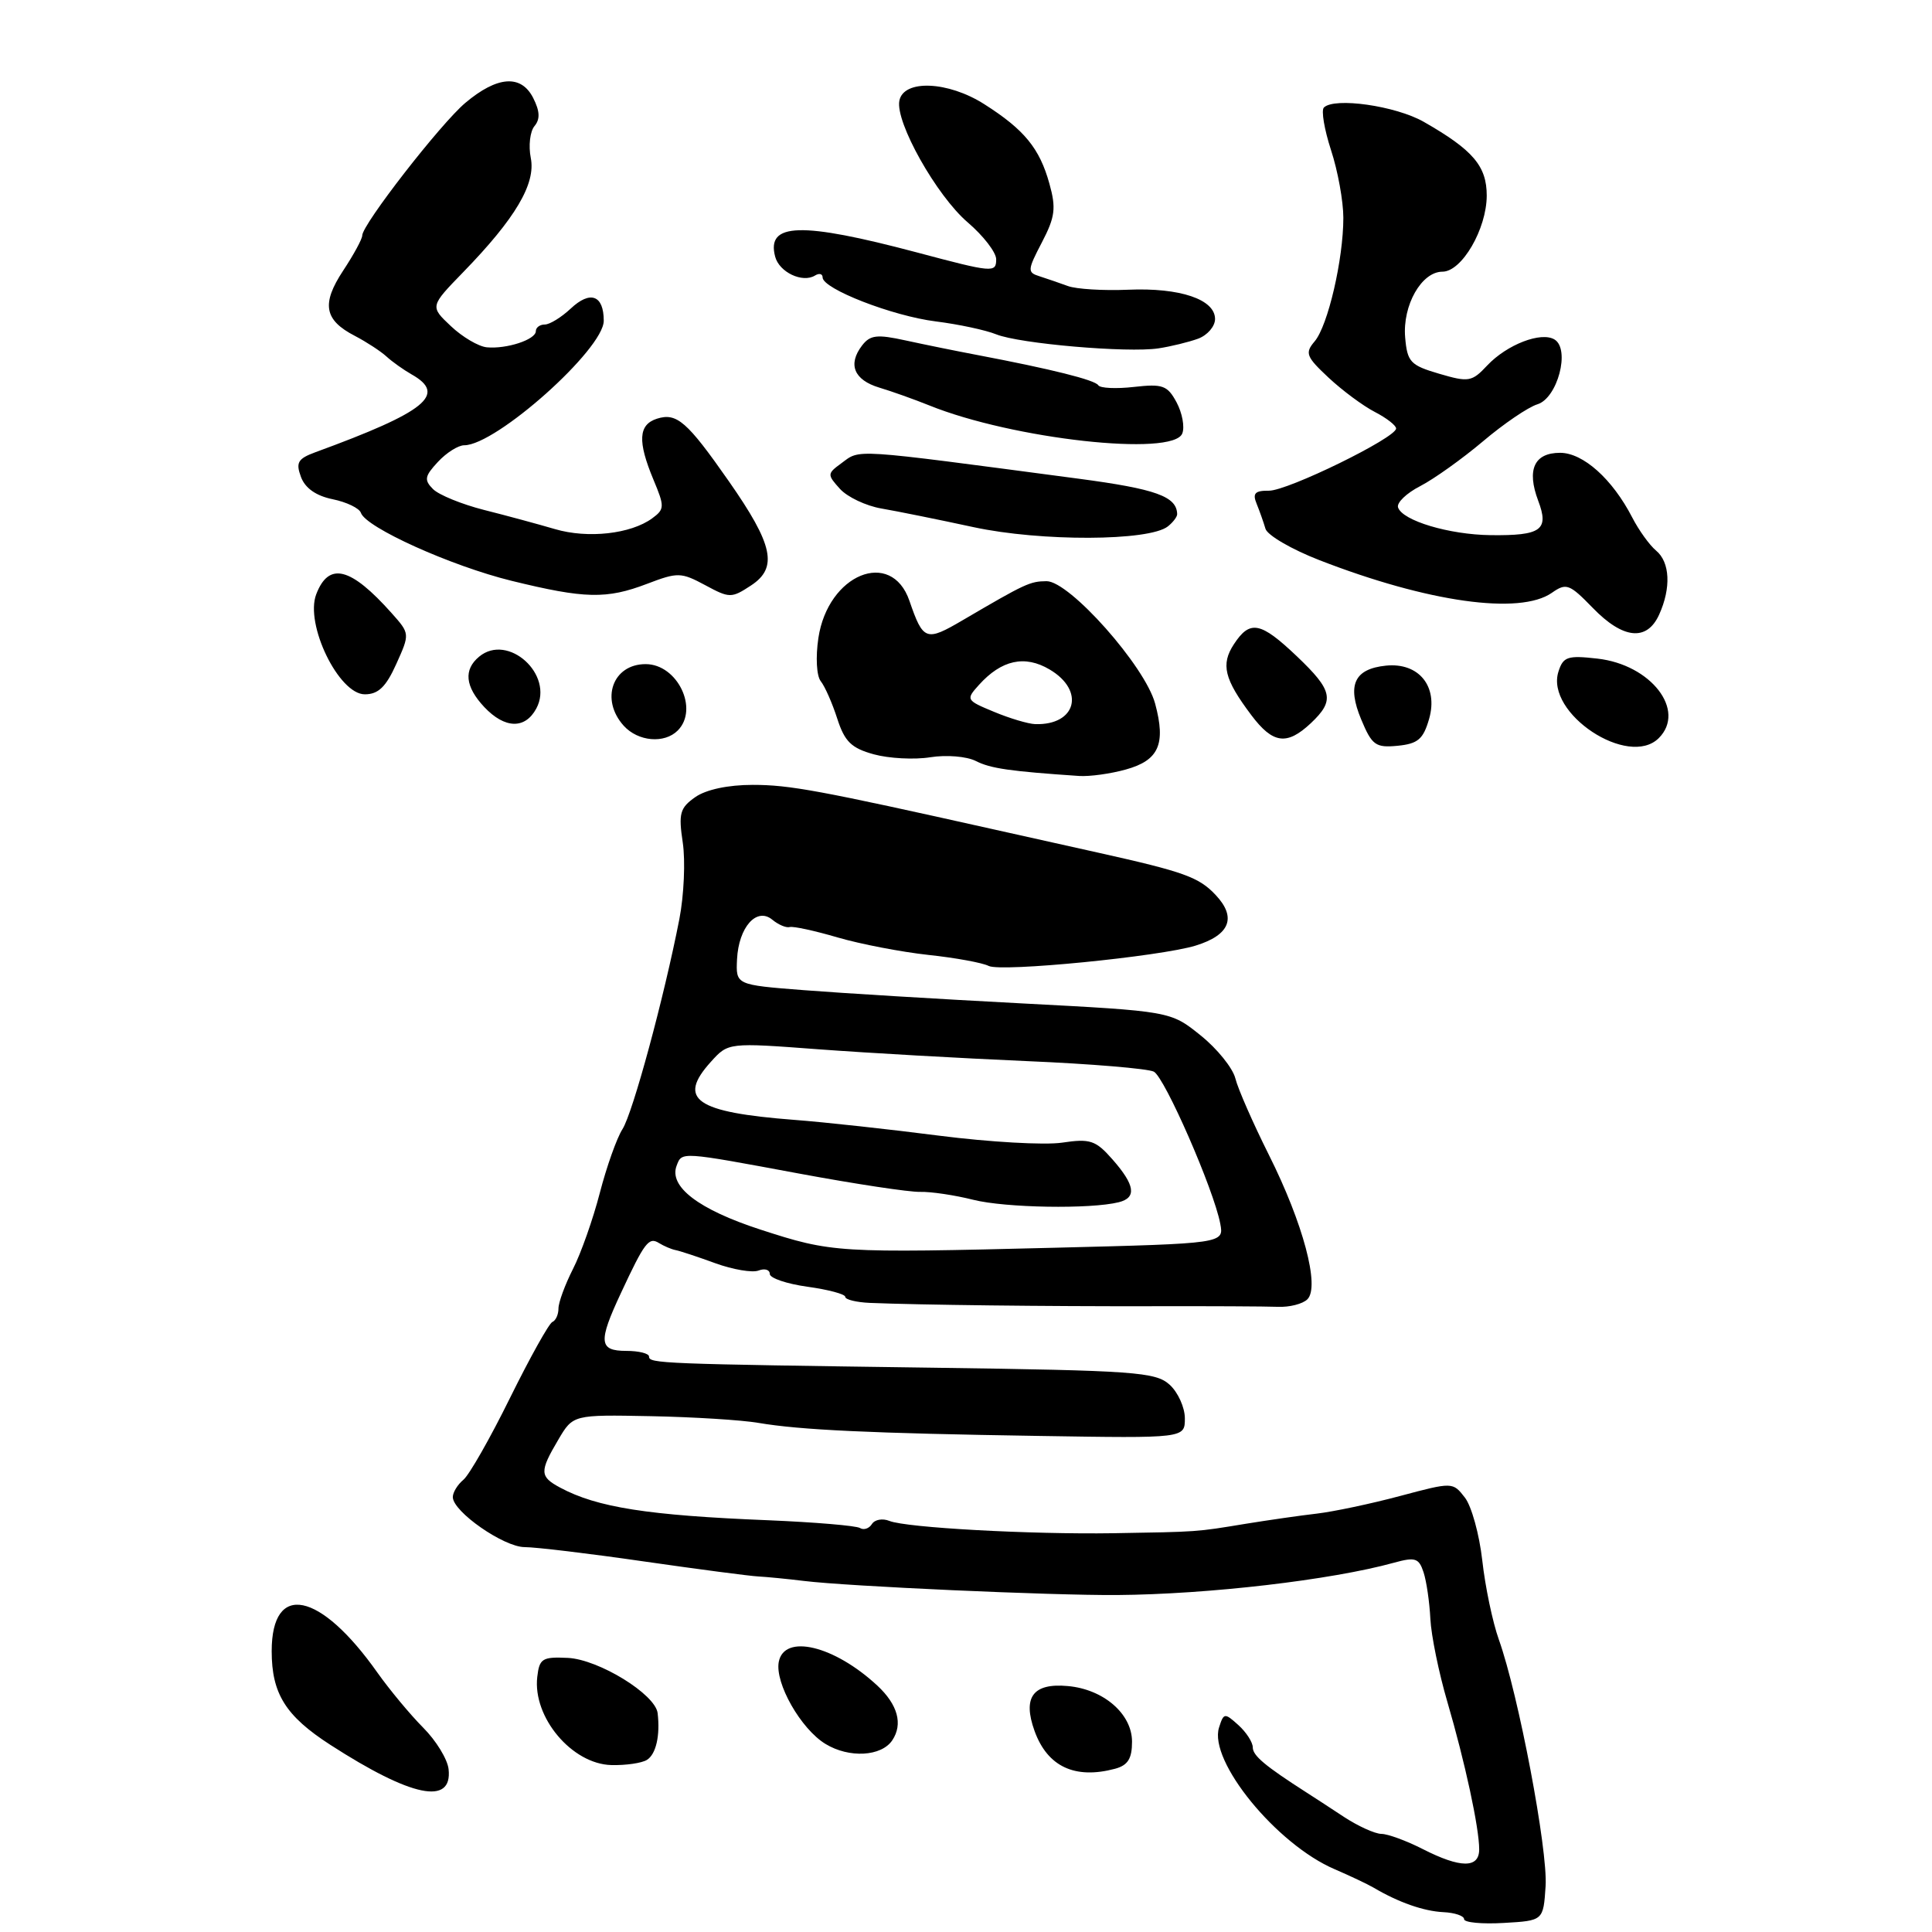 <?xml version="1.0" encoding="UTF-8" standalone="no"?>
<!DOCTYPE svg PUBLIC "-//W3C//DTD SVG 1.1//EN" "http://www.w3.org/Graphics/SVG/1.1/DTD/svg11.dtd" >
<svg xmlns="http://www.w3.org/2000/svg" xmlns:xlink="http://www.w3.org/1999/xlink" version="1.1" viewBox="0 0 256 256">
 <g >
 <path fill="currentColor"
d=" M 204.80 249.92 C 205.11 245.12 201.21 224.55 198.61 217.27 C 197.78 214.95 196.79 210.22 196.41 206.77 C 196.02 203.32 194.99 199.57 194.10 198.43 C 192.50 196.37 192.48 196.37 185.50 198.23 C 181.65 199.26 176.70 200.30 174.50 200.56 C 172.30 200.81 168.03 201.43 165.00 201.92 C 158.44 203.00 158.85 202.97 147.50 203.16 C 136.49 203.33 120.09 202.43 117.85 201.53 C 116.94 201.16 115.90 201.35 115.53 201.95 C 115.16 202.54 114.45 202.78 113.95 202.47 C 113.45 202.16 107.97 201.70 101.77 201.44 C 85.86 200.80 79.11 199.74 74.23 197.12 C 71.50 195.66 71.47 195.01 73.97 190.78 C 75.93 187.45 75.93 187.45 86.22 187.65 C 91.87 187.76 98.30 188.16 100.50 188.54 C 106.03 189.48 115.29 189.92 137.75 190.27 C 157.00 190.58 157.00 190.58 157.00 187.94 C 157.00 186.50 156.09 184.48 154.97 183.47 C 153.12 181.80 150.34 181.60 123.72 181.23 C 87.48 180.73 86.00 180.67 86.00 179.75 C 86.00 179.34 84.65 179.00 83.00 179.00 C 79.35 179.00 79.24 177.83 82.27 171.35 C 85.42 164.59 85.97 163.87 87.32 164.71 C 87.97 165.11 88.95 165.53 89.50 165.64 C 90.05 165.74 92.42 166.52 94.77 167.38 C 97.11 168.23 99.70 168.67 100.52 168.35 C 101.33 168.04 102.00 168.24 102.00 168.80 C 102.00 169.36 104.25 170.12 107.00 170.50 C 109.75 170.88 112.00 171.48 112.00 171.84 C 112.00 172.20 113.46 172.56 115.25 172.64 C 121.73 172.91 138.80 173.11 152.50 173.08 C 160.20 173.06 167.76 173.10 169.31 173.16 C 170.85 173.23 172.62 172.78 173.24 172.16 C 174.91 170.49 172.68 162.10 168.14 153.04 C 166.04 148.84 164.03 144.27 163.69 142.89 C 163.34 141.51 161.27 138.94 159.08 137.19 C 155.11 133.99 155.11 133.99 135.30 132.95 C 124.41 132.38 111.45 131.59 106.50 131.20 C 97.50 130.50 97.50 130.50 97.66 127.12 C 97.87 122.85 100.27 120.15 102.34 121.87 C 103.14 122.53 104.17 122.97 104.64 122.84 C 105.12 122.71 107.97 123.33 111.00 124.22 C 114.03 125.10 119.42 126.14 123.00 126.53 C 126.58 126.91 130.18 127.57 131.00 127.99 C 132.63 128.83 153.68 126.75 158.42 125.30 C 162.97 123.90 163.89 121.58 161.09 118.60 C 158.86 116.22 156.90 115.52 145.50 112.98 C 142.75 112.37 136.68 111.01 132.00 109.97 C 108.48 104.71 104.63 104.00 99.73 104.00 C 96.47 104.00 93.56 104.62 92.13 105.62 C 90.09 107.05 89.89 107.78 90.47 111.65 C 90.83 114.07 90.63 118.63 90.02 121.78 C 87.99 132.19 83.85 147.47 82.48 149.62 C 81.73 150.79 80.38 154.59 79.48 158.06 C 78.58 161.54 76.98 166.08 75.92 168.15 C 74.87 170.22 74.00 172.58 74.00 173.38 C 74.00 174.18 73.64 174.98 73.19 175.17 C 72.75 175.35 70.23 179.87 67.59 185.21 C 64.96 190.55 62.17 195.45 61.40 196.08 C 60.63 196.72 60.00 197.75 60.00 198.37 C 60.00 200.30 66.76 205.00 69.52 205.00 C 70.97 205.00 78.08 205.85 85.33 206.90 C 92.57 207.94 99.40 208.84 100.50 208.89 C 101.60 208.95 104.30 209.21 106.50 209.48 C 112.34 210.20 139.28 211.41 148.00 211.35 C 160.10 211.26 176.41 209.36 184.70 207.07 C 187.53 206.29 188.01 206.45 188.63 208.34 C 189.02 209.53 189.42 212.30 189.53 214.50 C 189.64 216.70 190.65 221.65 191.78 225.50 C 194.12 233.49 196.00 242.19 196.00 245.05 C 196.00 247.58 193.52 247.56 188.50 245.00 C 186.34 243.90 183.88 243.00 183.04 243.00 C 182.19 242.99 179.96 241.98 178.08 240.75 C 176.20 239.51 173.95 238.04 173.08 237.49 C 167.62 233.99 166.00 232.63 166.00 231.54 C 166.00 230.86 165.14 229.53 164.09 228.58 C 162.27 226.94 162.15 226.95 161.53 228.90 C 160.12 233.34 169.15 244.40 176.87 247.69 C 178.86 248.55 181.18 249.64 182.00 250.12 C 185.32 252.08 188.64 253.24 191.25 253.37 C 192.76 253.44 194.00 253.86 194.00 254.30 C 194.00 254.74 196.36 254.97 199.25 254.80 C 204.50 254.50 204.50 254.50 204.80 249.92 Z  M 59.44 234.43 C 59.30 233.11 57.78 230.63 56.07 228.92 C 54.37 227.21 51.65 223.94 50.03 221.66 C 42.42 210.87 36.00 209.55 36.00 218.79 C 36.00 224.42 37.85 227.38 43.77 231.20 C 54.53 238.14 59.97 239.26 59.44 234.43 Z  M 147.75 234.37 C 149.45 233.91 150.00 233.03 150.00 230.78 C 150.00 227.10 146.23 223.83 141.48 223.41 C 136.87 222.99 135.47 224.89 137.09 229.38 C 138.80 234.09 142.43 235.79 147.75 234.37 Z  M 85.73 233.19 C 86.93 232.43 87.49 229.96 87.14 227.00 C 86.84 224.50 79.35 219.89 75.25 219.68 C 71.86 219.52 71.47 219.76 71.19 222.20 C 70.57 227.55 75.78 233.74 81.00 233.88 C 82.92 233.93 85.05 233.62 85.73 233.19 Z  M 118.23 230.60 C 119.67 228.45 118.96 225.87 116.25 223.35 C 110.53 218.04 103.91 216.45 103.19 220.21 C 102.66 223.02 106.12 229.10 109.38 231.08 C 112.51 232.99 116.79 232.75 118.23 230.60 Z  M 149.19 101.96 C 153.55 100.75 154.51 98.60 153.06 93.23 C 151.73 88.27 141.71 76.99 138.67 77.01 C 136.48 77.03 135.89 77.30 127.58 82.17 C 122.69 85.04 122.33 84.91 120.50 79.60 C 118.10 72.65 109.71 76.08 108.44 84.54 C 108.06 87.08 108.20 89.56 108.75 90.26 C 109.30 90.94 110.28 93.17 110.94 95.22 C 111.92 98.26 112.80 99.13 115.78 99.95 C 117.78 100.50 121.16 100.68 123.27 100.34 C 125.42 100.00 128.08 100.22 129.31 100.84 C 131.25 101.83 133.83 102.20 143.00 102.82 C 144.38 102.91 147.16 102.53 149.19 101.96 Z  M 189.37 95.24 C 190.59 90.95 188.00 87.76 183.65 88.20 C 179.44 88.63 178.46 90.77 180.37 95.34 C 181.79 98.75 182.28 99.10 185.19 98.82 C 187.89 98.55 188.59 97.95 189.37 95.24 Z  M 219.80 97.80 C 223.46 94.14 218.77 88.07 211.67 87.27 C 207.71 86.82 207.13 87.01 206.50 89.00 C 204.75 94.52 215.78 101.82 219.80 97.80 Z  M 89.80 96.80 C 92.64 93.96 89.76 88.00 85.55 88.00 C 81.17 88.00 79.51 92.69 82.65 96.17 C 84.55 98.26 88.03 98.57 89.80 96.80 Z  M 173.69 95.83 C 176.89 92.81 176.62 91.51 171.84 86.96 C 167.02 82.38 165.63 82.11 163.50 85.36 C 161.74 88.04 162.22 89.99 165.80 94.75 C 168.66 98.56 170.51 98.81 173.69 95.83 Z  M 71.07 93.87 C 73.46 89.40 67.31 83.84 63.49 87.01 C 61.40 88.74 61.63 90.98 64.17 93.69 C 66.89 96.57 69.58 96.65 71.07 93.87 Z  M 52.51 87.98 C 54.32 83.97 54.31 83.96 51.91 81.26 C 46.45 75.13 43.56 74.41 41.90 78.75 C 40.38 82.72 44.89 92.00 48.34 92.00 C 50.12 92.00 51.14 91.03 52.51 87.98 Z  M 219.84 81.45 C 221.45 77.91 221.29 74.48 219.43 72.95 C 218.57 72.23 217.15 70.26 216.28 68.57 C 213.65 63.47 209.77 60.00 206.72 60.00 C 203.29 60.00 202.27 62.23 203.82 66.35 C 205.29 70.23 204.23 70.99 197.50 70.91 C 192.00 70.84 185.83 68.99 185.25 67.24 C 185.04 66.62 186.36 65.35 188.19 64.41 C 190.01 63.47 193.75 60.80 196.50 58.48 C 199.25 56.15 202.50 53.94 203.72 53.57 C 206.38 52.75 208.09 46.29 205.99 44.99 C 204.22 43.90 199.68 45.65 197.06 48.43 C 195.03 50.60 194.60 50.67 190.69 49.52 C 186.88 48.40 186.47 47.97 186.19 44.70 C 185.83 40.46 188.36 36.00 191.13 36.00 C 193.70 36.00 196.99 30.34 197.00 25.92 C 197.00 22.00 195.18 19.87 188.65 16.14 C 184.93 14.02 176.81 12.86 175.42 14.25 C 175.05 14.62 175.48 17.16 176.37 19.90 C 177.27 22.64 178.00 26.67 178.00 28.86 C 178.00 34.36 175.96 43.15 174.20 45.23 C 172.88 46.78 173.07 47.26 176.04 50.04 C 177.86 51.74 180.62 53.79 182.18 54.59 C 183.73 55.39 185.00 56.38 184.99 56.78 C 184.97 58.02 170.62 65.04 168.14 65.02 C 166.29 65.00 165.94 65.37 166.51 66.75 C 166.90 67.71 167.43 69.20 167.68 70.06 C 167.93 70.92 171.14 72.79 174.82 74.22 C 189.20 79.81 201.38 81.52 205.63 78.55 C 207.54 77.21 207.96 77.37 211.05 80.55 C 215.06 84.69 218.22 85.01 219.84 81.45 Z  M 85.74 77.36 C 89.80 75.81 90.24 75.82 93.43 77.53 C 96.67 79.28 96.92 79.28 99.51 77.58 C 103.11 75.22 102.47 72.20 96.57 63.76 C 91.03 55.83 89.67 54.65 87.05 55.48 C 84.59 56.27 84.46 58.47 86.59 63.57 C 88.08 67.13 88.07 67.47 86.42 68.68 C 83.58 70.76 77.89 71.39 73.54 70.11 C 71.32 69.46 67.09 68.31 64.14 67.57 C 61.19 66.82 58.15 65.58 57.38 64.81 C 56.17 63.60 56.27 63.09 58.03 61.20 C 59.15 59.99 60.72 59.00 61.51 59.00 C 65.73 59.00 80.00 46.27 80.00 42.50 C 80.00 39.10 78.21 38.45 75.61 40.90 C 74.38 42.05 72.84 43.00 72.19 43.00 C 71.53 43.00 71.00 43.40 71.00 43.88 C 71.00 45.00 67.13 46.27 64.50 46.02 C 63.40 45.91 61.26 44.65 59.74 43.21 C 56.97 40.60 56.97 40.60 61.39 36.05 C 68.30 28.94 71.02 24.34 70.33 20.92 C 70.01 19.32 70.23 17.42 70.82 16.71 C 71.59 15.79 71.54 14.73 70.64 12.96 C 69.04 9.84 65.89 10.07 61.66 13.63 C 58.39 16.38 48.00 29.75 48.00 31.20 C 48.00 31.66 46.86 33.76 45.47 35.86 C 42.57 40.26 42.95 42.41 47.03 44.51 C 48.56 45.31 50.43 46.53 51.20 47.23 C 51.96 47.93 53.47 49.00 54.54 49.61 C 59.27 52.28 56.45 54.56 41.77 59.93 C 39.47 60.78 39.17 61.29 39.88 63.20 C 40.43 64.68 41.87 65.70 44.08 66.15 C 45.93 66.53 47.61 67.34 47.82 67.95 C 48.46 69.89 59.76 74.99 67.78 76.96 C 77.49 79.34 80.37 79.41 85.74 77.36 Z  M 154.75 69.75 C 155.44 69.20 155.99 68.47 155.98 68.13 C 155.93 65.78 153.17 64.79 142.92 63.43 C 112.32 59.38 114.08 59.49 111.45 61.41 C 109.60 62.76 109.60 62.90 111.30 64.78 C 112.28 65.86 114.75 67.03 116.79 67.38 C 118.83 67.73 124.33 68.84 129.00 69.85 C 137.91 71.77 152.26 71.72 154.75 69.75 Z  M 156.66 57.43 C 157.00 56.57 156.65 54.72 155.91 53.33 C 154.70 51.07 154.07 50.84 150.26 51.27 C 147.90 51.54 145.77 51.44 145.53 51.05 C 145.10 50.35 139.33 48.91 129.50 47.04 C 126.75 46.52 122.47 45.65 120.00 45.11 C 116.21 44.28 115.30 44.38 114.22 45.79 C 112.31 48.29 113.16 50.35 116.51 51.36 C 118.15 51.85 121.12 52.91 123.11 53.71 C 134.17 58.19 155.47 60.55 156.66 57.43 Z  M 158.75 44.88 C 159.99 44.42 161.00 43.25 161.00 42.27 C 161.00 39.67 156.36 38.10 149.50 38.39 C 146.20 38.53 142.60 38.31 141.50 37.90 C 140.40 37.50 138.71 36.92 137.75 36.61 C 136.11 36.10 136.13 35.81 138.06 32.11 C 139.81 28.75 139.96 27.58 139.05 24.33 C 137.75 19.65 135.73 17.18 130.43 13.81 C 125.62 10.74 119.72 10.50 119.17 13.35 C 118.62 16.19 124.09 25.92 128.22 29.46 C 130.30 31.24 132.00 33.44 132.00 34.36 C 132.00 36.17 131.56 36.13 121.50 33.45 C 106.12 29.37 101.53 29.50 102.71 34.00 C 103.25 36.07 106.33 37.53 107.99 36.51 C 108.55 36.16 109.00 36.28 109.00 36.76 C 109.00 38.27 118.24 41.87 124.00 42.59 C 127.03 42.97 130.62 43.74 132.00 44.30 C 135.07 45.54 149.40 46.78 153.50 46.16 C 155.15 45.91 157.51 45.33 158.75 44.88 Z  M 100.74 162.92 C 92.57 160.26 88.59 157.23 89.66 154.45 C 90.37 152.59 90.11 152.57 105.92 155.51 C 113.30 156.88 120.50 157.97 121.92 157.93 C 123.34 157.89 126.51 158.36 128.97 158.98 C 133.22 160.05 144.49 160.24 148.25 159.30 C 150.64 158.70 150.40 157.03 147.42 153.64 C 145.18 151.09 144.46 150.85 140.71 151.41 C 138.39 151.75 131.10 151.33 124.50 150.49 C 117.90 149.64 109.24 148.69 105.26 148.39 C 92.15 147.38 89.69 145.67 94.20 140.69 C 96.50 138.14 96.50 138.14 108.50 139.04 C 115.10 139.53 127.47 140.23 136.00 140.60 C 144.53 140.96 152.12 141.60 152.89 142.00 C 154.34 142.77 160.83 157.61 161.69 162.14 C 162.19 164.77 162.19 164.77 139.85 165.33 C 110.90 166.05 110.27 166.01 100.74 162.92 Z  M 131.71 94.32 C 128.01 92.79 127.96 92.70 129.71 90.76 C 132.70 87.44 135.79 86.76 139.08 88.71 C 143.83 91.51 142.61 96.12 137.17 95.95 C 136.25 95.92 133.79 95.19 131.71 94.32 Z "/>
</g>
</svg>